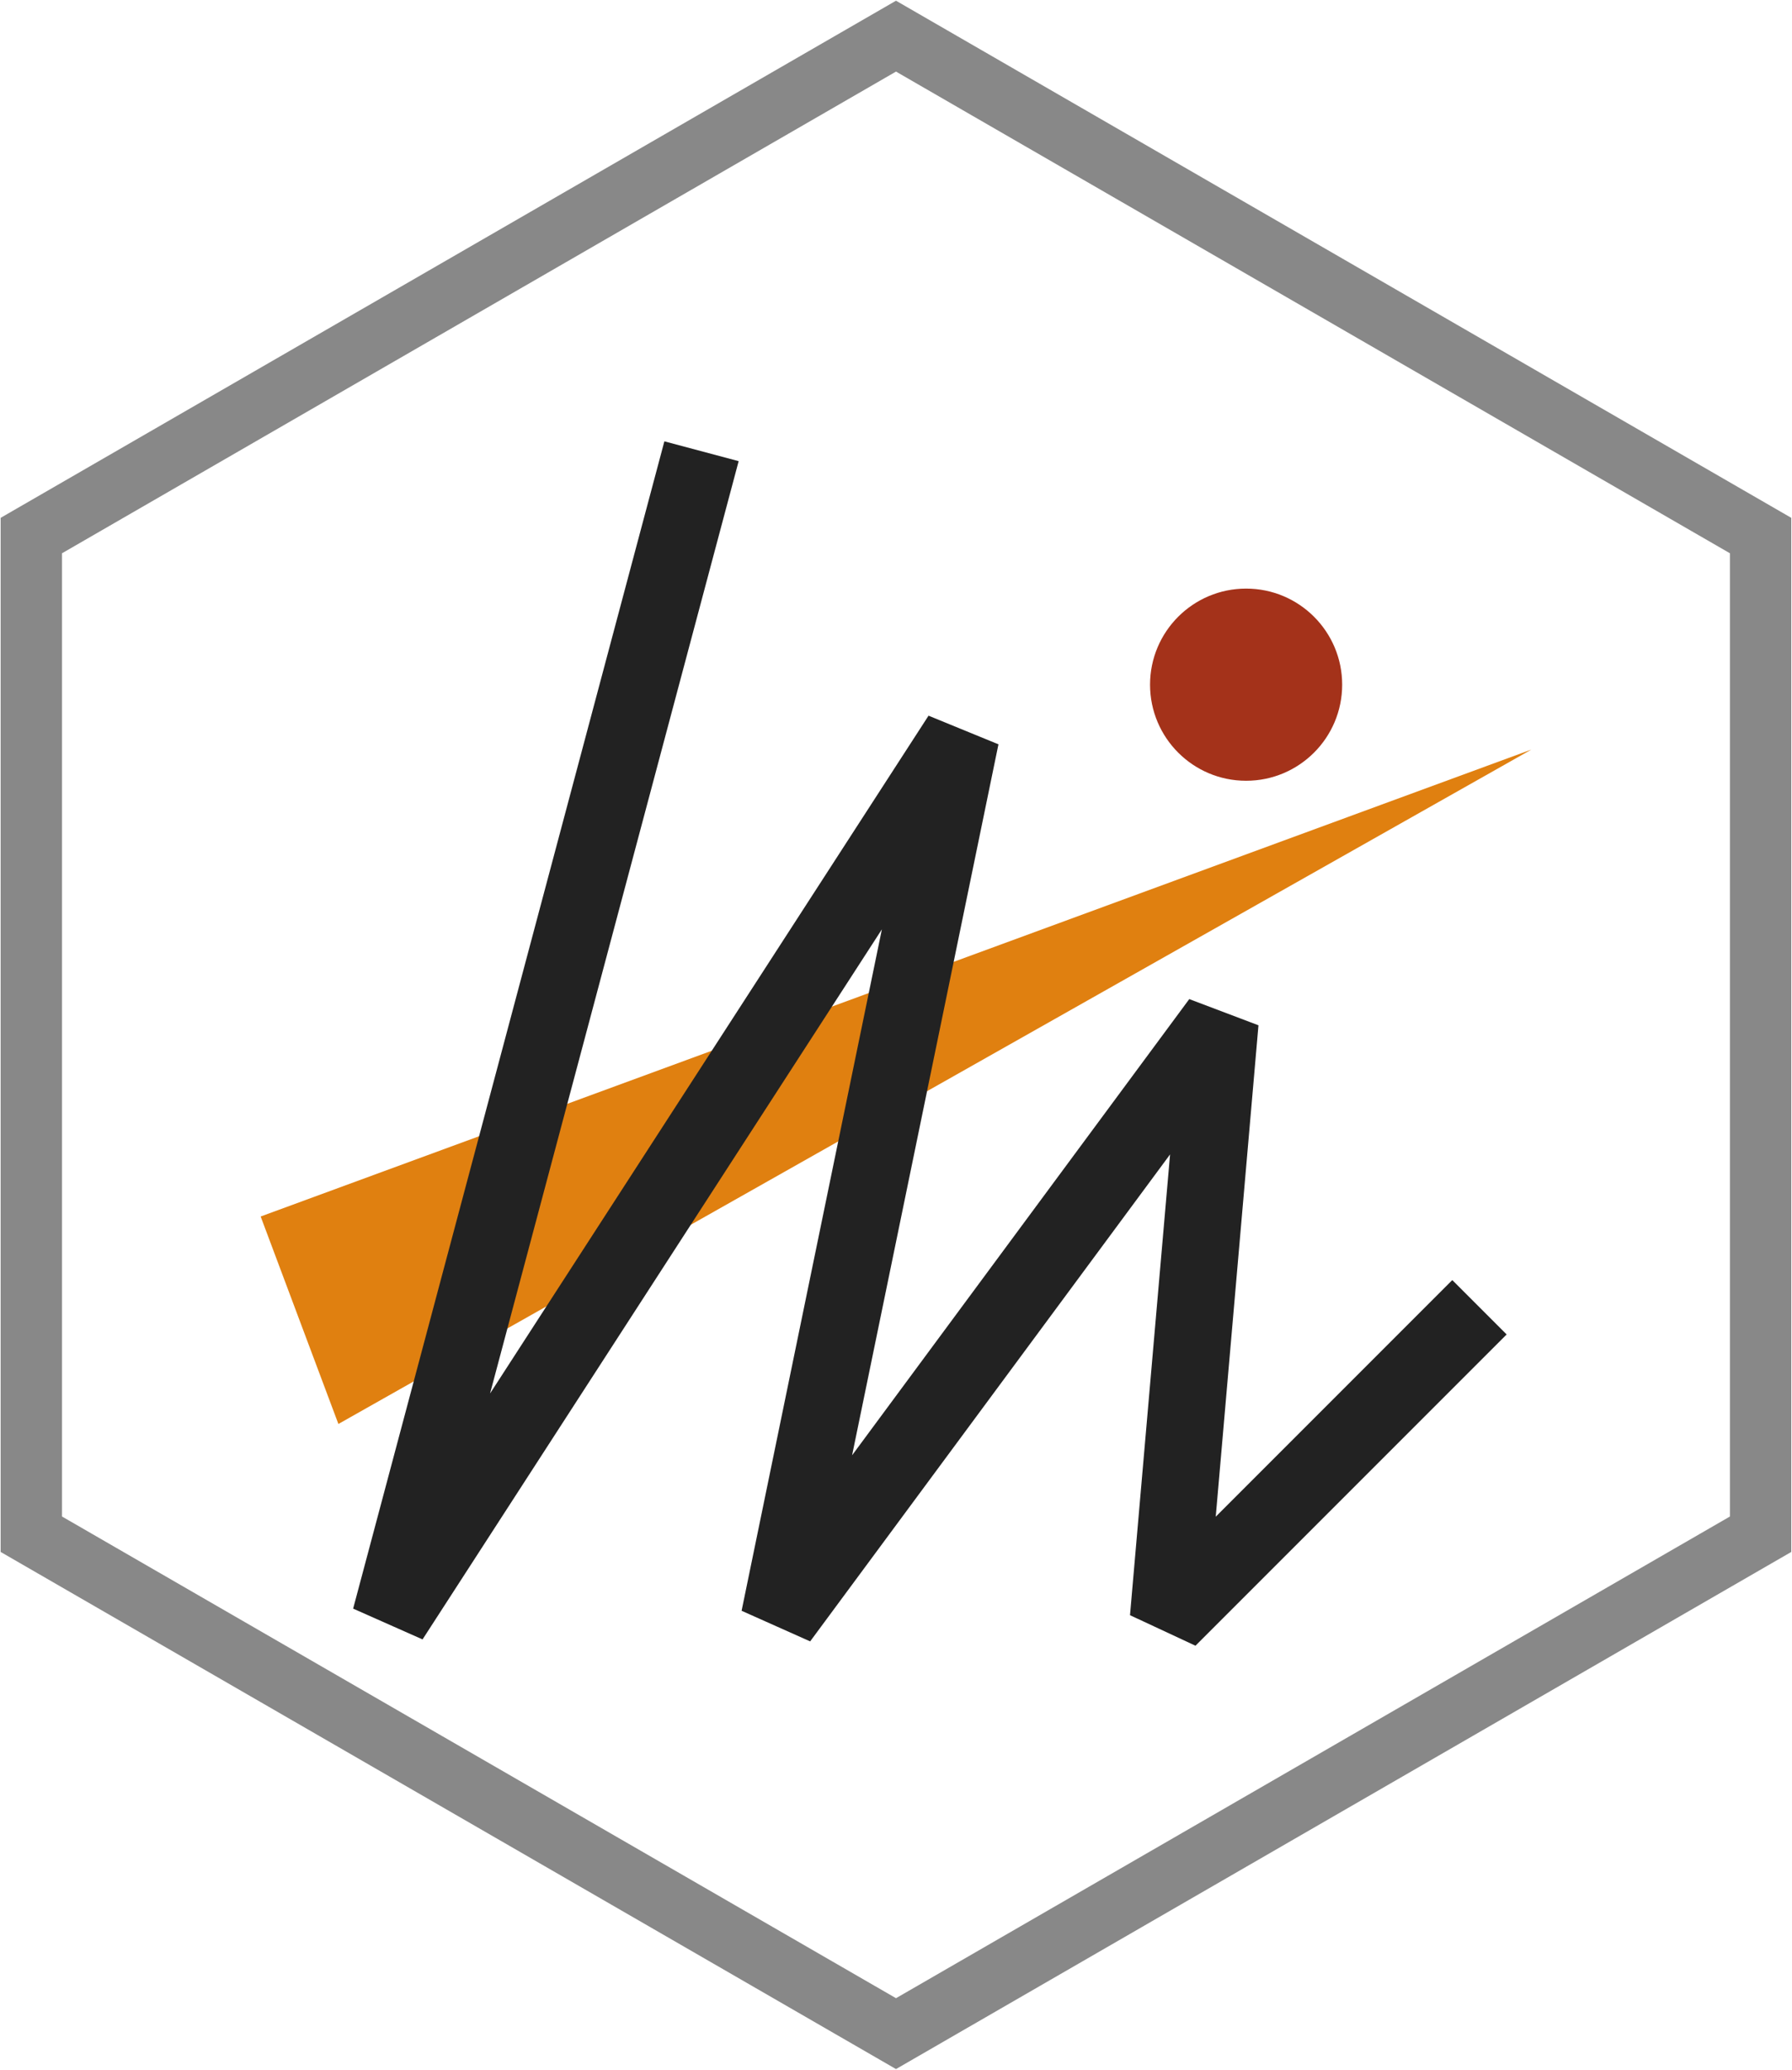 <?xml version='1.0' encoding='UTF-8' ?>
<svg xmlns='http://www.w3.org/2000/svg' xmlns:xlink='http://www.w3.org/1999/xlink' class='svglite' width='249.42pt' height='288.00pt' viewBox='0 0 249.42 288.00'>
<defs>
  <style type='text/css'><![CDATA[
    .svglite line, .svglite polyline, .svglite polygon, .svglite path, .svglite rect, .svglite circle {
      fill: none;
      stroke: #000000;
      stroke-linecap: round;
      stroke-linejoin: round;
      stroke-miterlimit: 10.00;
    }
    .svglite text {
      white-space: pre;
    }
  ]]></style>
</defs>
<rect width='100%' height='100%' style='stroke: none; fill: none;'/>
<defs>
  <clipPath id='cpMC4wMHwyNDkuNDJ8MC4wMHwyODguMDA='>
    <rect x='0.00' y='0.00' width='249.42' height='288.00' />
  </clipPath>
</defs>
<g clip-path='url(#cpMC4wMHwyNDkuNDJ8MC4wMHwyODguMDA=)'>
<polygon points='124.71,5.03 4.36,74.52 4.36,213.48 124.71,282.97 245.05,213.48 245.05,74.52 ' style='stroke-width: 8.54; stroke: #888888; stroke-linecap: butt; stroke-linejoin: miter; fill: #FFFFFF;' />
<polygon points='36.28,169.27 47.10,198.14 213.14,104.30 ' style='stroke-width: 1.07; stroke: none; stroke-linecap: butt; fill: #E08010;' />
<polyline points='97.64,62.79 54.32,225.21 133.73,102.49 108.46,225.21 169.83,142.20 162.61,225.21 205.92,181.90 ' style='stroke-width: 10.70; stroke: #222222; stroke-linecap: butt; stroke-linejoin: bevel;' />
<circle cx='173.44' cy='95.27' r='13.37' style='stroke-width: 0.00; stroke: none; fill: #A4321A;' />
</g>
</svg>
